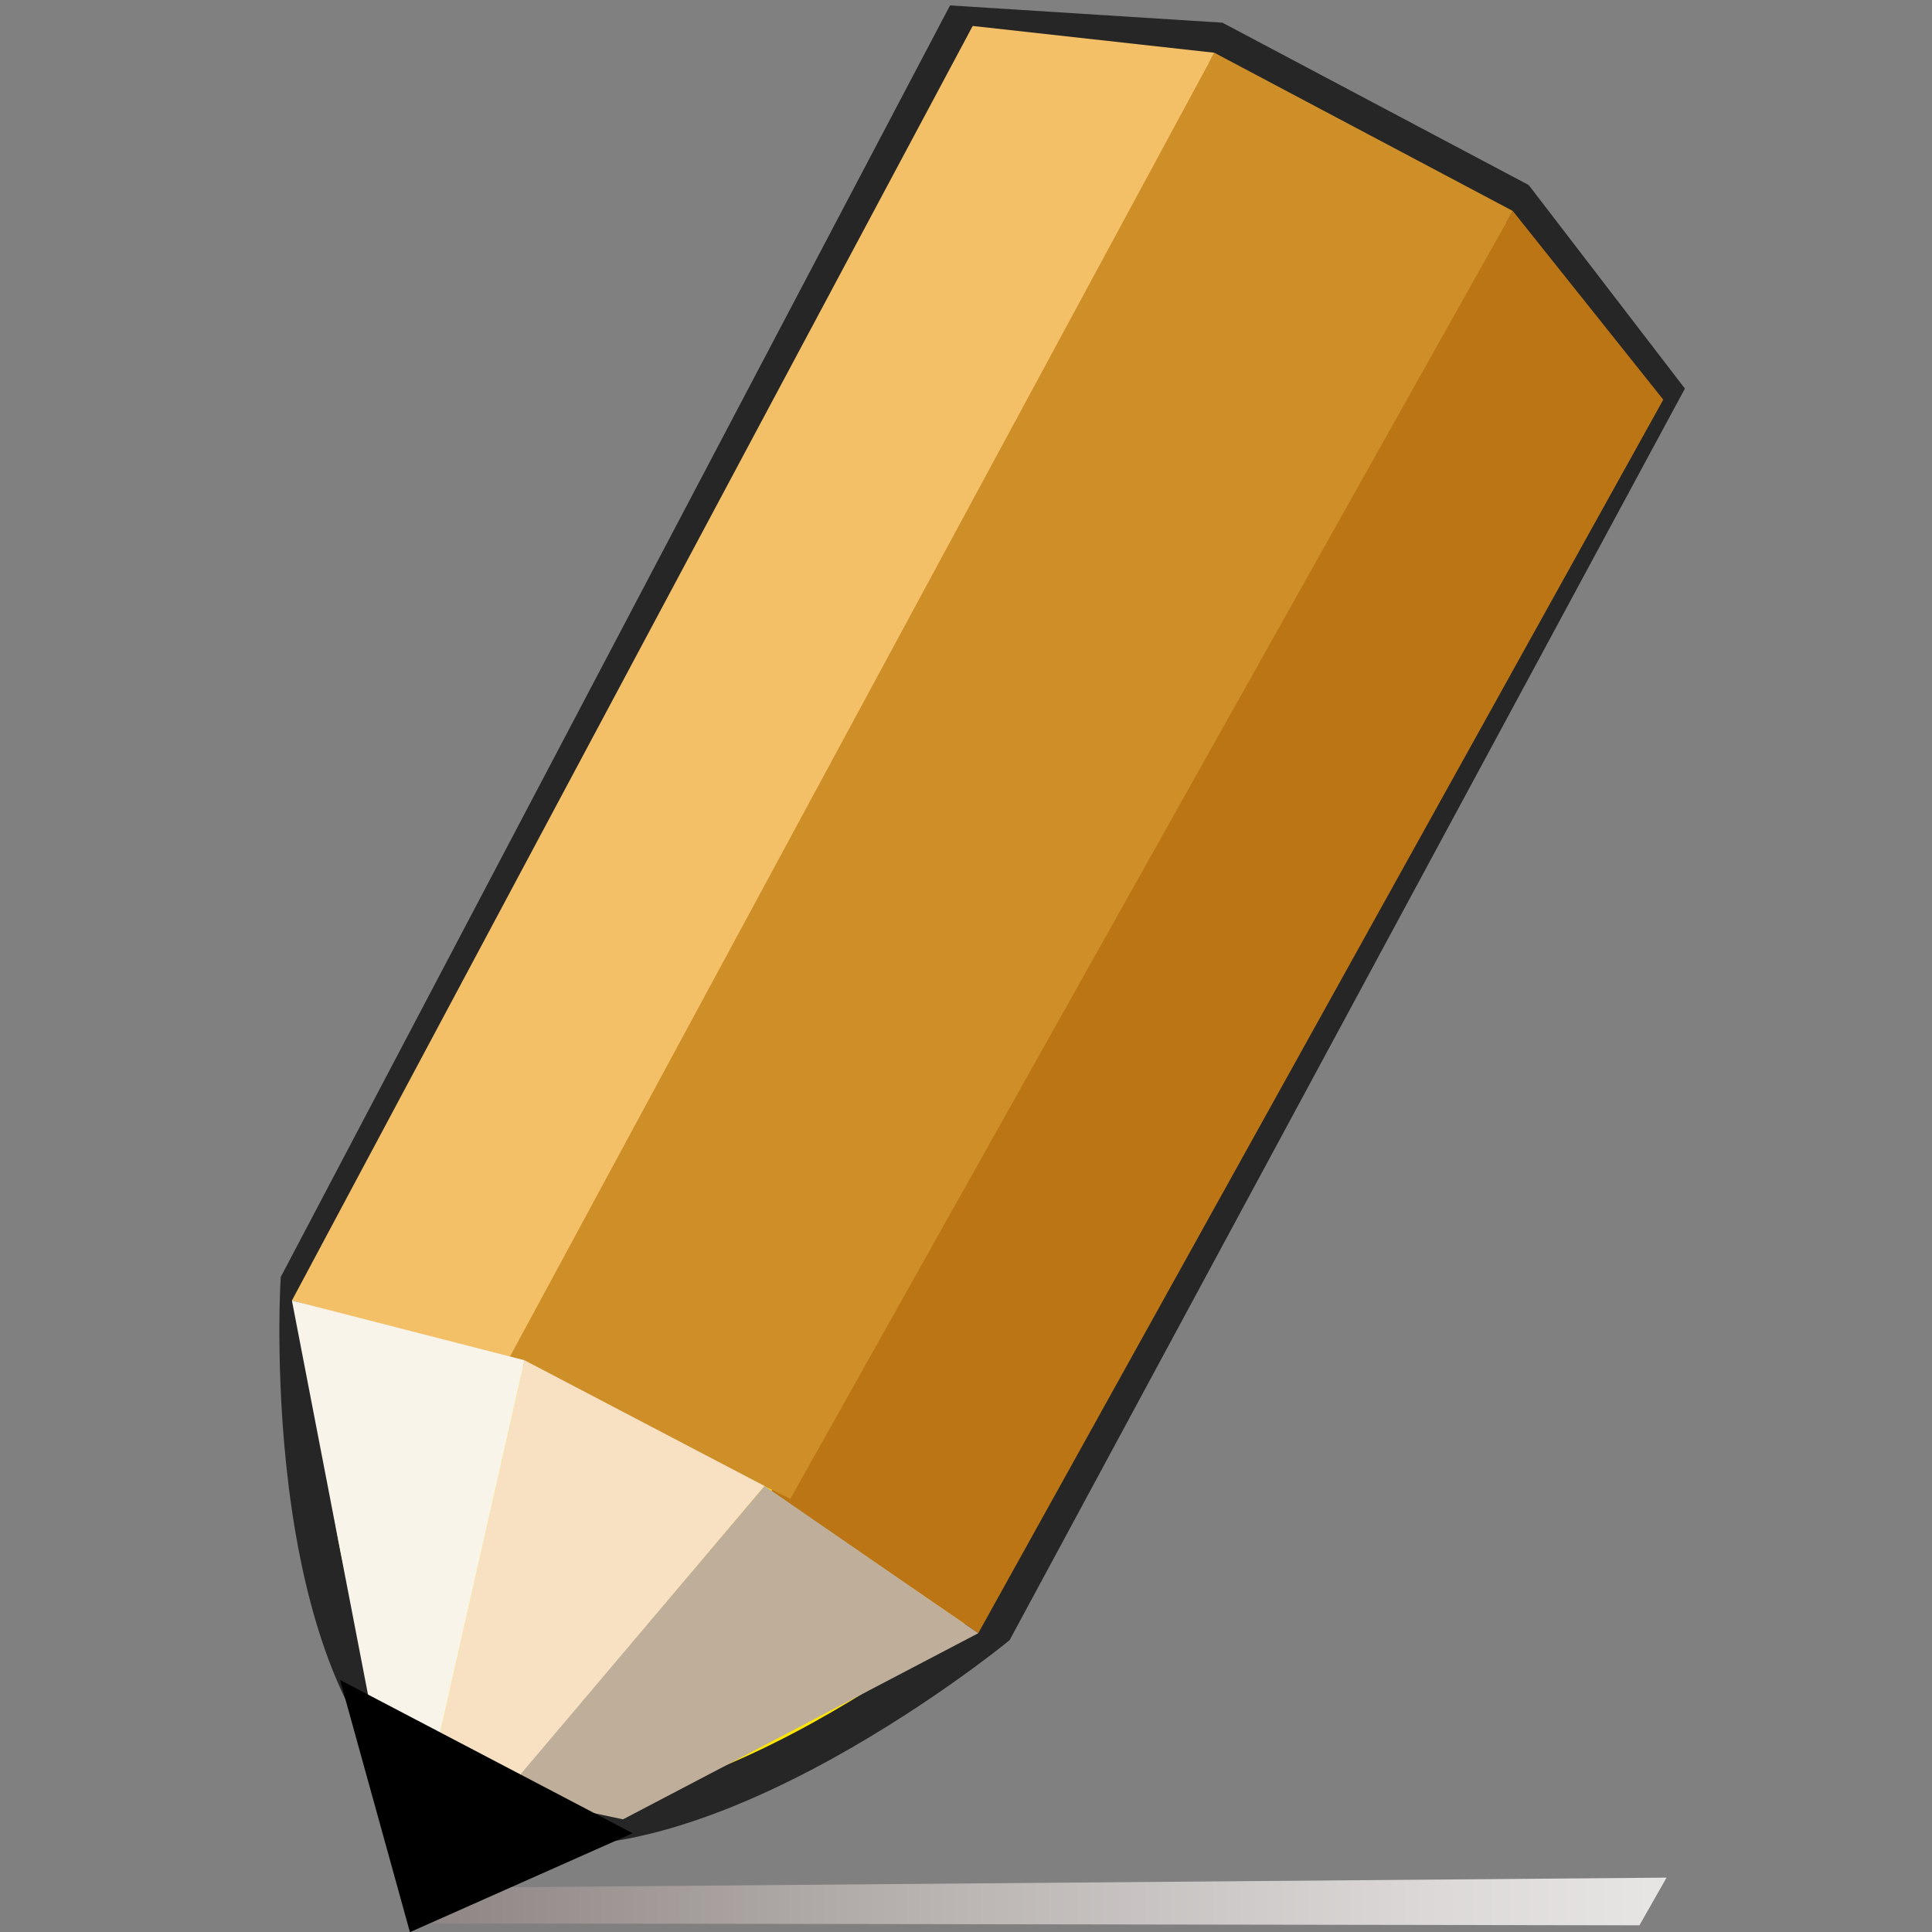<?xml version="1.0" encoding="iso-8859-1"?>
<!-- Generator: Adobe Illustrator 12.0.1, SVG Export Plug-In . SVG Version: 6.00 Build 51448)  -->
<!DOCTYPE svg PUBLIC "-//W3C//DTD SVG 1.1//EN" "http://www.w3.org/Graphics/SVG/1.1/DTD/svg11.dtd">
<svg  version="1.1" id="&#x56FE;&#x5C42;_1" xmlns="http://www.w3.org/2000/svg" xmlns:xlink="http://www.w3.org/1999/xlink" width="11.834" height="11.835"
	 viewBox="0 0 11.834 11.835" overflow="visible" enable-background="new 0 0 11.834 11.835" xml:space="preserve">
<rect x="0" y="0" width="11.834" height="11.835" fill="#808080" stroke="none"/>
<linearGradient id="XMLID_2_" gradientUnits="userSpaceOnUse" x1="14.236" y1="11.646" x2="-8.15" y2="11.646">
	<stop  offset="0.006" style="stop-color:#FFFFFF"/>
	<stop  offset="0.122" style="stop-color:#F3F2F1"/>
	<stop  offset="0.246" style="stop-color:#DBD8D7"/>
	<stop  offset="0.373" style="stop-color:#BBB6B4"/>
	<stop  offset="0.503" style="stop-color:#938B89"/>
	<stop  offset="0.634" style="stop-color:#665E5B"/>
	<stop  offset="0.767" style="stop-color:#3C3532"/>
	<stop  offset="0.899" style="stop-color:#0C0402"/>
	<stop  offset="1" style="stop-color:#000000"/>
</linearGradient>
<polygon fill="url(#XMLID_2_)" points="10.042,11.793 2.58,11.781 2.75,11.563 10.208,11.501 "/>
<g>
	<path fill="#FFE600" stroke="#262627" stroke-width="0.25" d="M6.086,9.965c0,0-2.052,1.674-3.224,1.092l0,0
		c-1.173-0.583-1.019-3.201-1.019-3.201l4.049-7.693l1.561,0.099l1.828,0.969l0.891,1.161L6.086,9.965z"/>
	<polygon fill="#BC7514" points="5.992,10.004 4.723,9.136 9.266,1.292 10.188,2.448 	"/>
	<polygon fill="#CE8E28" points="4.841,9.181 2.948,8.25 7.438,0.323 9.266,1.292 	"/>
	<polygon fill="#F4C067" points="3.111,8.333 1.788,7.966 5.958,0.159 7.438,0.323 	"/>
	<polygon fill="#F8E1C3" points="3.06,11.027 2.658,10.778 3.213,8.332 4.683,9.102 	"/>
	<polygon fill="#F8F4EA" points="2.658,10.778 2.257,10.395 1.788,7.966 3.213,8.332 	"/>
	<polygon fill="#BFAE99" points="3.816,11.144 3.087,10.988 4.683,9.102 5.992,10.004 	"/>
	<polygon points="2.511,11.835 2.083,10.29 3.875,11.229 	"/>
</g>
<rect opacity="0" fill="#FFFFFF" width="11.834" height="11.834"/>
</svg>
